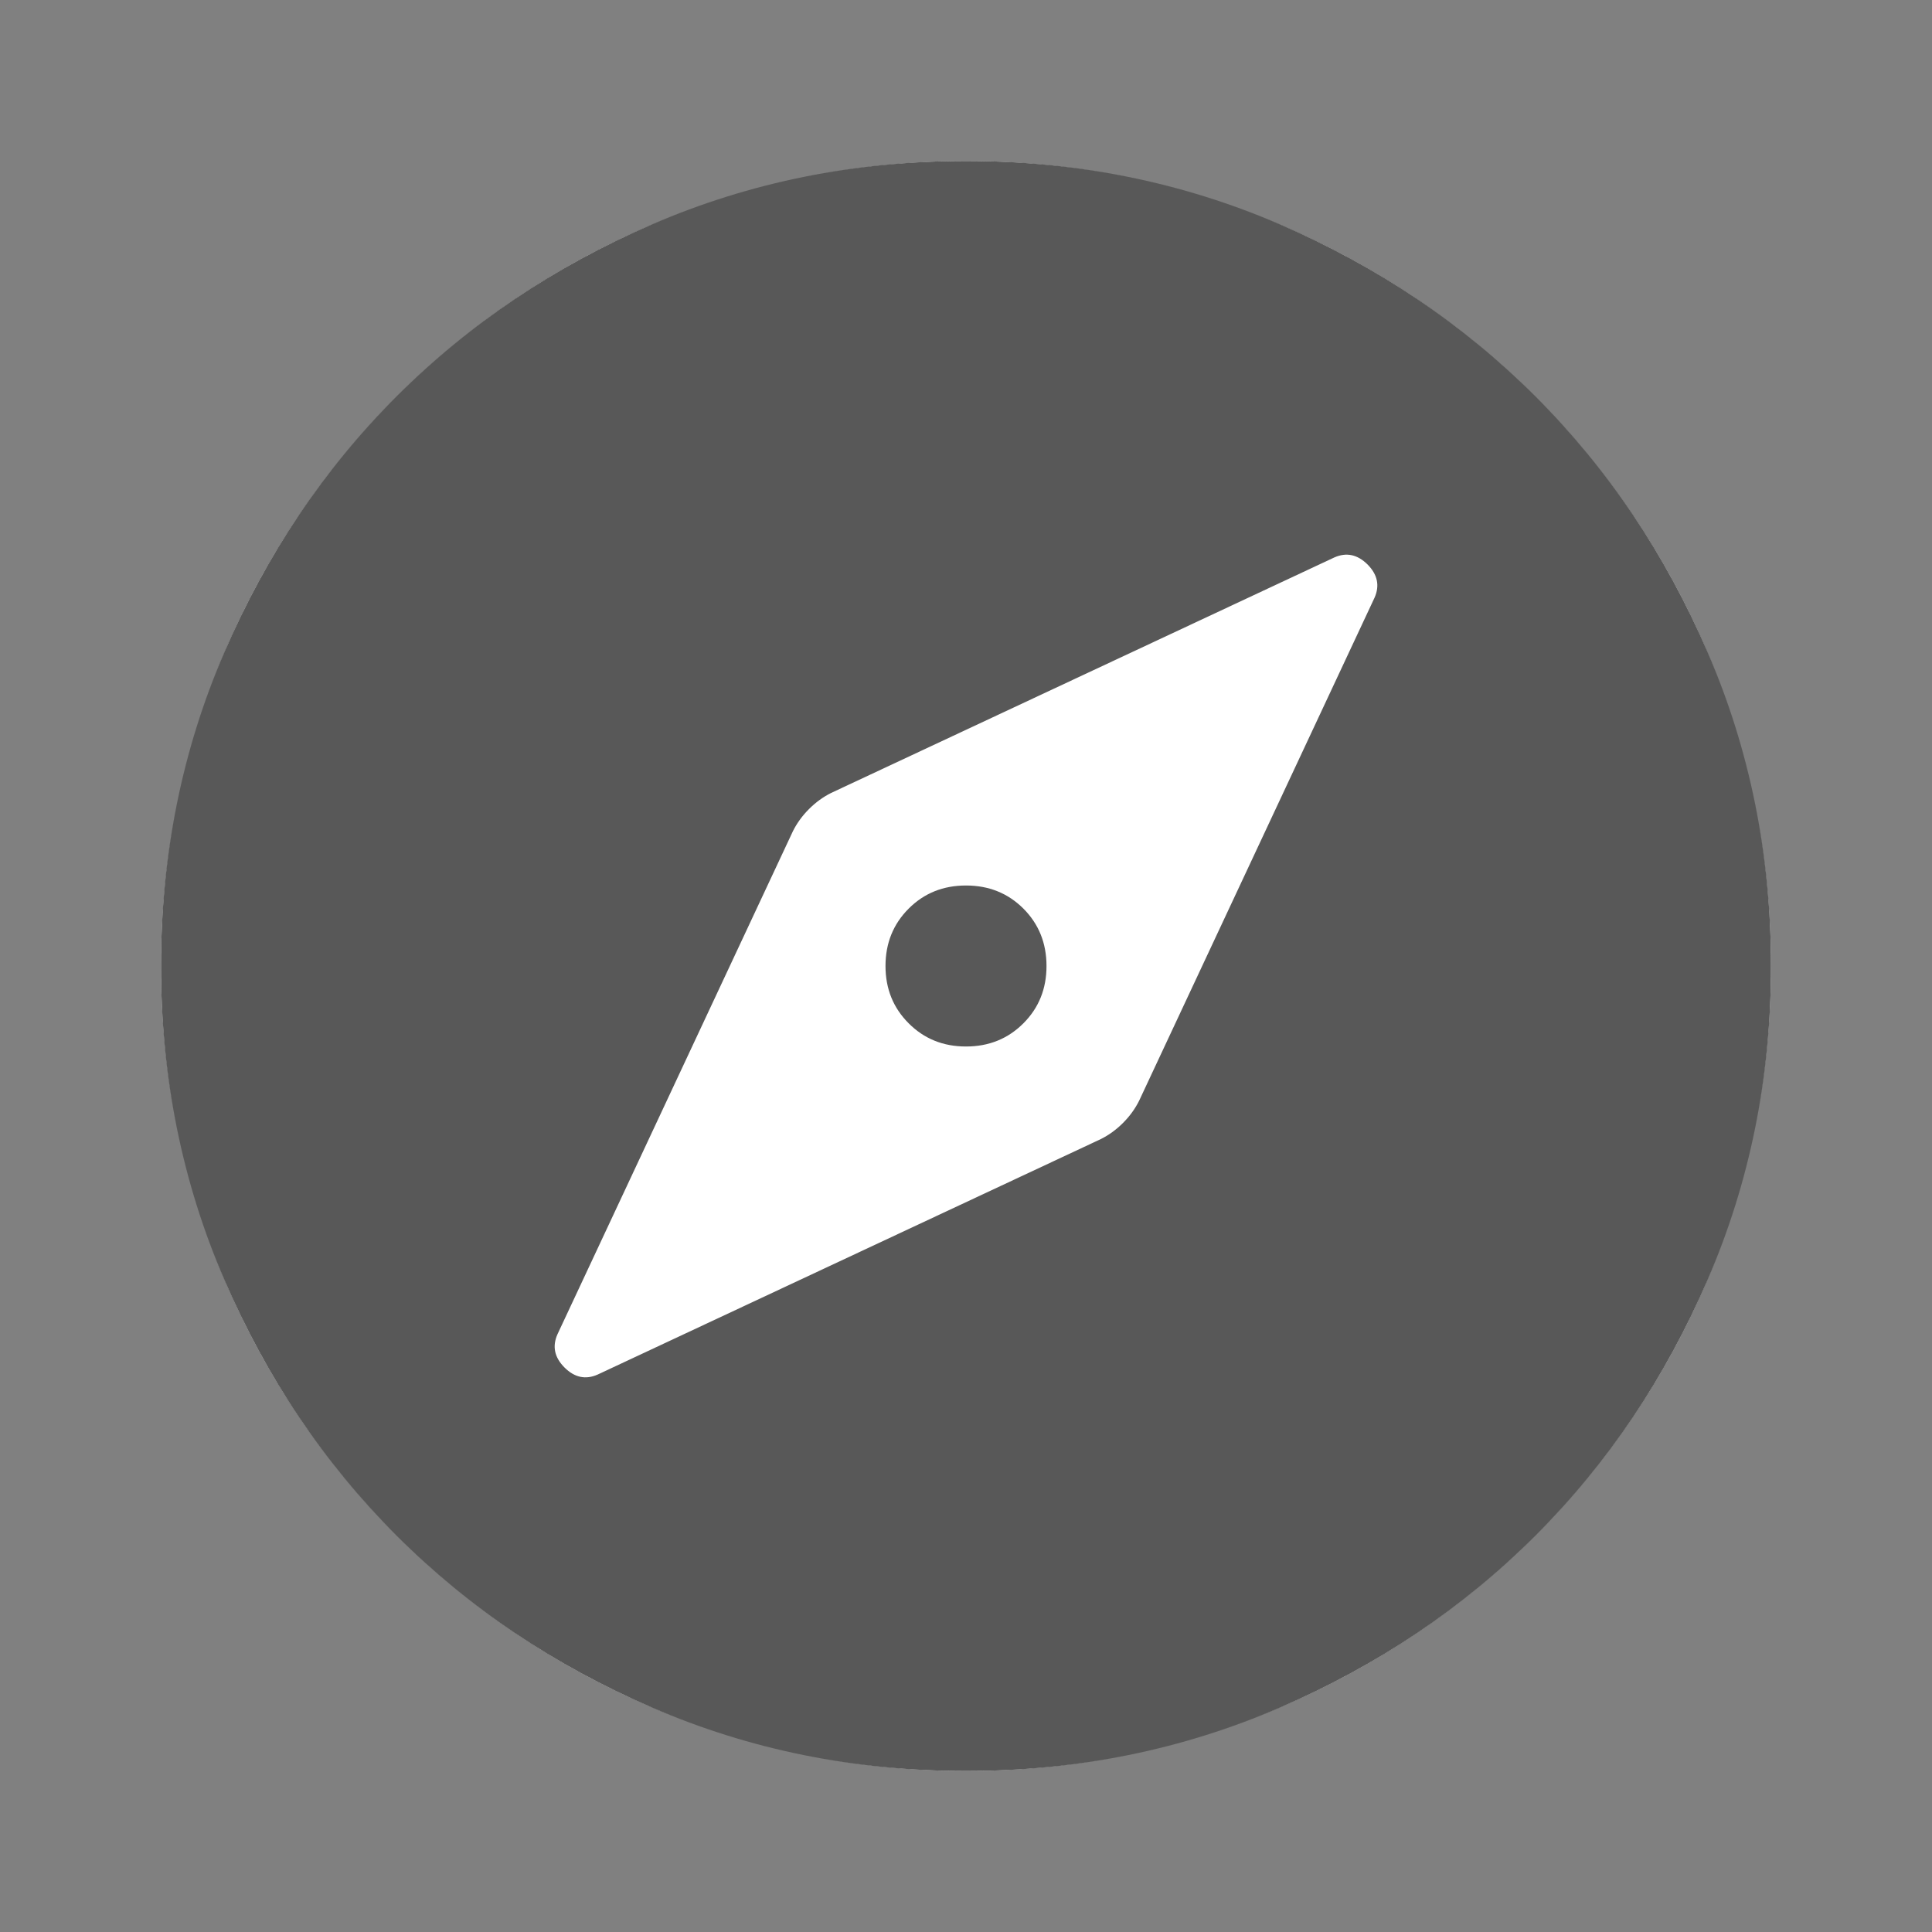 <svg width="48" height="48" viewBox="0 0 48 48" fill="none" xmlns="http://www.w3.org/2000/svg">
<rect x="0" y="0" width="48" height="48" fill="#808080" stroke="none"/>
<mask id="mask0_772_845" style="mask-type:alpha" maskUnits="userSpaceOnUse" x="0" y="0" width="48" height="48">
<rect width="48" height="48" fill="#D9D9D9"/>
</mask>
<g mask="url(#mask0_772_845)">
<circle cx="24" cy="24" r="20" fill="white"/>
<path d="M14.85 34.15L27.35 28.3C27.55 28.2 27.733 28.067 27.9 27.9C28.067 27.733 28.2 27.55 28.3 27.35L34.15 14.85C34.283 14.55 34.225 14.275 33.976 14.024C33.725 13.775 33.45 13.717 33.15 13.85L20.65 19.7C20.45 19.8 20.267 19.933 20.1 20.1C19.933 20.267 19.8 20.45 19.7 20.65L13.85 33.15C13.717 33.45 13.775 33.725 14.026 33.976C14.275 34.225 14.55 34.283 14.85 34.15ZM24 26C23.433 26 22.959 25.808 22.576 25.424C22.192 25.041 22 24.567 22 24C22 23.433 22.192 22.958 22.576 22.574C22.959 22.191 23.433 22 24 22C24.567 22 25.042 22.191 25.426 22.574C25.809 22.958 26 23.433 26 24C26 24.567 25.809 25.041 25.426 25.424C25.042 25.808 24.567 26 24 26ZM24 44C21.233 44 18.633 43.475 16.2 42.424C13.767 41.375 11.65 39.95 9.85 38.15C8.05 36.35 6.625 34.233 5.576 31.8C4.525 29.367 4 26.767 4 24C4 21.233 4.525 18.633 5.576 16.2C6.625 13.767 8.05 11.65 9.85 9.85C11.65 8.05 13.767 6.625 16.2 5.574C18.633 4.525 21.233 4 24 4C26.767 4 29.367 4.525 31.8 5.574C34.233 6.625 36.35 8.05 38.15 9.85C39.95 11.65 41.375 13.767 42.424 16.2C43.475 18.633 44 21.233 44 24C44 26.767 43.475 29.367 42.424 31.8C41.375 34.233 39.95 36.35 38.15 38.15C36.35 39.95 34.233 41.375 31.8 42.424C29.367 43.475 26.767 44 24 44Z" fill="#585858"/>
</g>
</svg>
